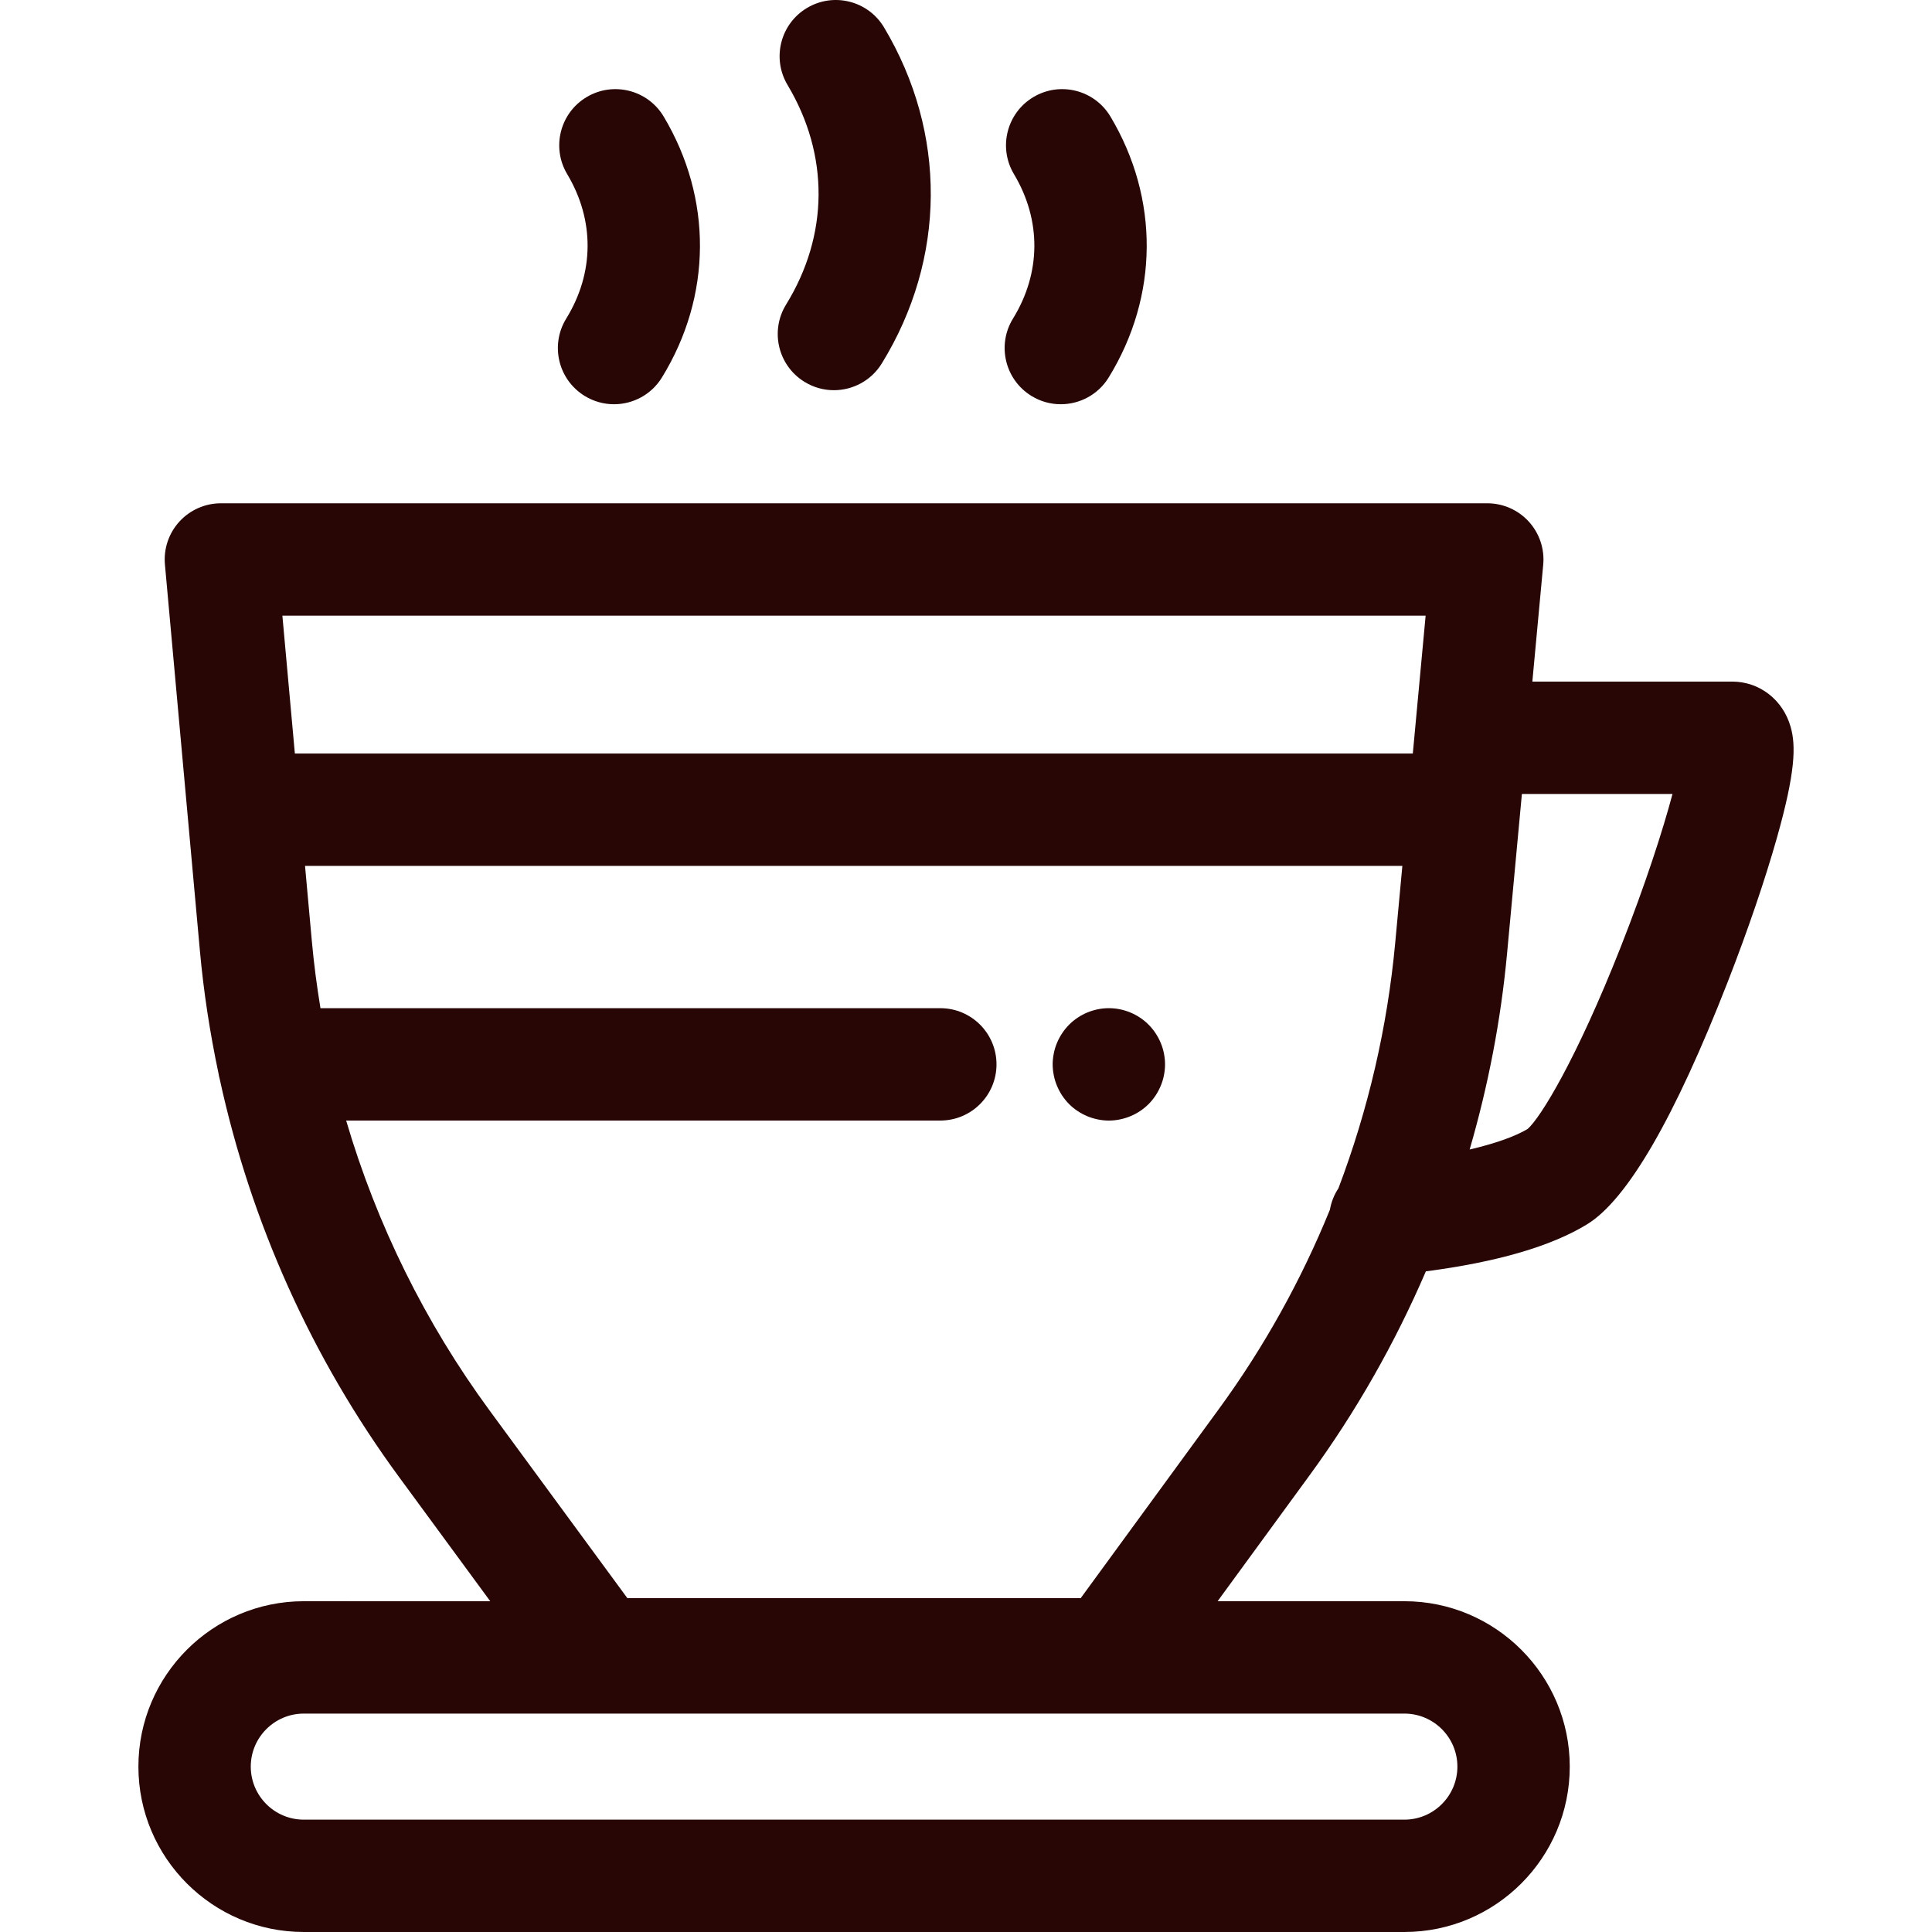 <!DOCTYPE svg PUBLIC "-//W3C//DTD SVG 1.1//EN" "http://www.w3.org/Graphics/SVG/1.1/DTD/svg11.dtd">
<!-- Uploaded to: SVG Repo, www.svgrepo.com, Transformed by: SVG Repo Mixer Tools -->
<svg fill="#280606" height="256px" width="256px" version="1.1" id="Layer_1" xmlns="http://www.w3.org/2000/svg" xmlns:xlink="http://www.w3.org/1999/xlink" viewBox="0 0 511.996 511.996" xml:space="preserve">
<g id="SVGRepo_bgCarrier" stroke-width="0"/>
<g id="SVGRepo_tracerCarrier" stroke-linecap="round" stroke-linejoin="round"/>
<g id="SVGRepo_iconCarrier"> <g> <g> <path d="M474.543,192.655c-2.023-7.194-8.247-12.027-15.481-12.027h-52.976l2.881-30.986c0.387-4.17-0.999-8.311-3.82-11.408 c-2.821-3.095-6.816-4.86-11.004-4.86H58.536c-4.182,0-8.171,1.76-10.992,4.846c-2.821,3.086-4.213,7.219-3.837,11.384 l6.003,66.312v0.001l3.264,36.051c0.99,10.934,2.662,21.756,4.919,32.43c0.083,0.529,0.194,1.047,0.331,1.554 c8.257,37.98,24.381,73.949,47.536,105.482l24.157,32.901H80.508c-24.168,0-43.83,19.663-43.83,43.83 c0,24.167,19.663,43.83,43.83,43.83h291.66c24.168,0,43.83-19.662,43.83-43.83c0-24.168-19.663-43.83-43.83-43.83h-49.494 l24.386-33.383c12.32-16.866,22.614-35.01,30.807-54.036c18.823-2.449,33.17-6.622,42.703-12.451 c10.656-6.514,23.216-28.166,37.33-64.354c5.218-13.38,9.822-26.863,12.965-37.966 C475.849,204.536,475.939,197.621,474.543,192.655z M372.168,454.117c7.749-0.002,14.053,6.304,14.053,14.053 c0,7.749-6.304,14.053-14.053,14.053H80.508c-7.749,0-14.053-6.304-14.053-14.053c0-7.749,6.304-14.053,14.053-14.053H372.168z M369.733,249.957c-2.075,22.319-7.161,44.161-15.034,64.945c-1.13,1.694-1.906,3.628-2.265,5.693 c-7.595,18.649-17.439,36.399-29.418,52.797l-36.617,50.126H166.255l-36.495-49.704c-17.119-23.315-29.932-49.348-38.027-76.862 h157.46c8.223,0,14.888-6.666,14.888-14.888s-6.666-14.888-14.888-14.888H84.924c-0.974-5.923-1.751-11.887-2.294-17.89 l-1.794-19.821h290.802L369.733,249.957z M377.804,163.154l-2.867,30.835c0,0.005,0,0.007-0.001,0.012l-0.529,5.686H78.141 l-3.308-36.535h302.971V163.154z M429.544,250.863c-11.821,29.994-21.369,45.46-24.728,48.337 c-3.401,2.019-8.707,3.872-15.347,5.431c4.916-16.891,8.272-34.266,9.913-51.919l3.417-36.757l0.517-5.549h39.91 C440.679,220.004,436.064,234.321,429.544,250.863z"/> </g> </g> <g> <g> <path d="M308.449,279.153c-0.179-0.953-0.476-1.891-0.849-2.784s-0.834-1.757-1.37-2.561c-0.536-0.819-1.161-1.578-1.846-2.263 c-0.685-0.7-1.444-1.31-2.263-1.861c-0.804-0.536-1.668-0.997-2.576-1.37c-0.893-0.372-1.831-0.655-2.784-0.849 c-1.921-0.387-3.886-0.387-5.806,0c-0.953,0.194-1.891,0.476-2.799,0.849c-0.893,0.372-1.757,0.834-2.561,1.37 c-0.819,0.551-1.578,1.161-2.263,1.861c-0.685,0.685-1.31,1.444-1.846,2.263c-0.536,0.804-0.998,1.668-1.37,2.561 s-0.67,1.831-0.849,2.784c-0.194,0.968-0.298,1.935-0.298,2.918c0,0.968,0.104,1.95,0.298,2.903 c0.179,0.953,0.476,1.891,0.849,2.784s0.834,1.772,1.37,2.576c0.536,0.804,1.161,1.578,1.846,2.263s1.444,1.31,2.263,1.846 c0.804,0.536,1.667,0.998,2.561,1.37c0.908,0.372,1.846,0.655,2.799,0.849c0.953,0.194,1.935,0.298,2.903,0.298 c0.968,0,1.95-0.104,2.903-0.298c0.953-0.194,1.891-0.476,2.784-0.849c0.908-0.372,1.772-0.834,2.576-1.37 c0.819-0.536,1.578-1.161,2.263-1.846s1.31-1.459,1.846-2.263c0.536-0.804,0.998-1.682,1.37-2.576 c0.372-0.893,0.67-1.831,0.849-2.784c0.194-0.968,0.298-1.936,0.298-2.903C308.747,281.088,308.642,280.121,308.449,279.153z"/> </g> </g> <g> <g> <path d="M234.273,7.254c-4.218-7.06-13.361-9.36-20.417-5.145c-7.059,4.218-9.362,13.359-5.145,20.417 c11.092,18.563,10.949,39.768-0.39,58.181c-4.312,7.002-2.132,16.173,4.87,20.485c2.434,1.499,5.131,2.214,7.794,2.214 c4.997,0,9.878-2.516,12.691-7.082C250.78,68.551,251.003,35.253,234.273,7.254z"/> </g> </g> <g> <g> <path d="M294.269,30.875c-4.218-7.059-13.361-9.362-20.417-5.145c-7.059,4.218-9.362,13.359-5.145,20.417 c7.298,12.214,7.205,26.166-0.256,38.28c-4.313,7.004-2.132,16.175,4.868,20.487c2.434,1.499,5.131,2.214,7.794,2.214 c4.997,0,9.878-2.516,12.691-7.082C307.087,78.476,307.261,52.619,294.269,30.875z"/> </g> </g> <g> <g> <path d="M175.873,30.875c-4.218-7.059-13.361-9.362-20.417-5.145c-7.059,4.218-9.362,13.359-5.145,20.417 c7.298,12.214,7.205,26.166-0.256,38.28c-4.313,7.004-2.134,16.175,4.869,20.487c2.434,1.499,5.131,2.214,7.794,2.214 c4.997,0,9.878-2.516,12.691-7.082C188.691,78.476,188.865,52.619,175.873,30.875z"/> </g> </g> </g>
</svg>